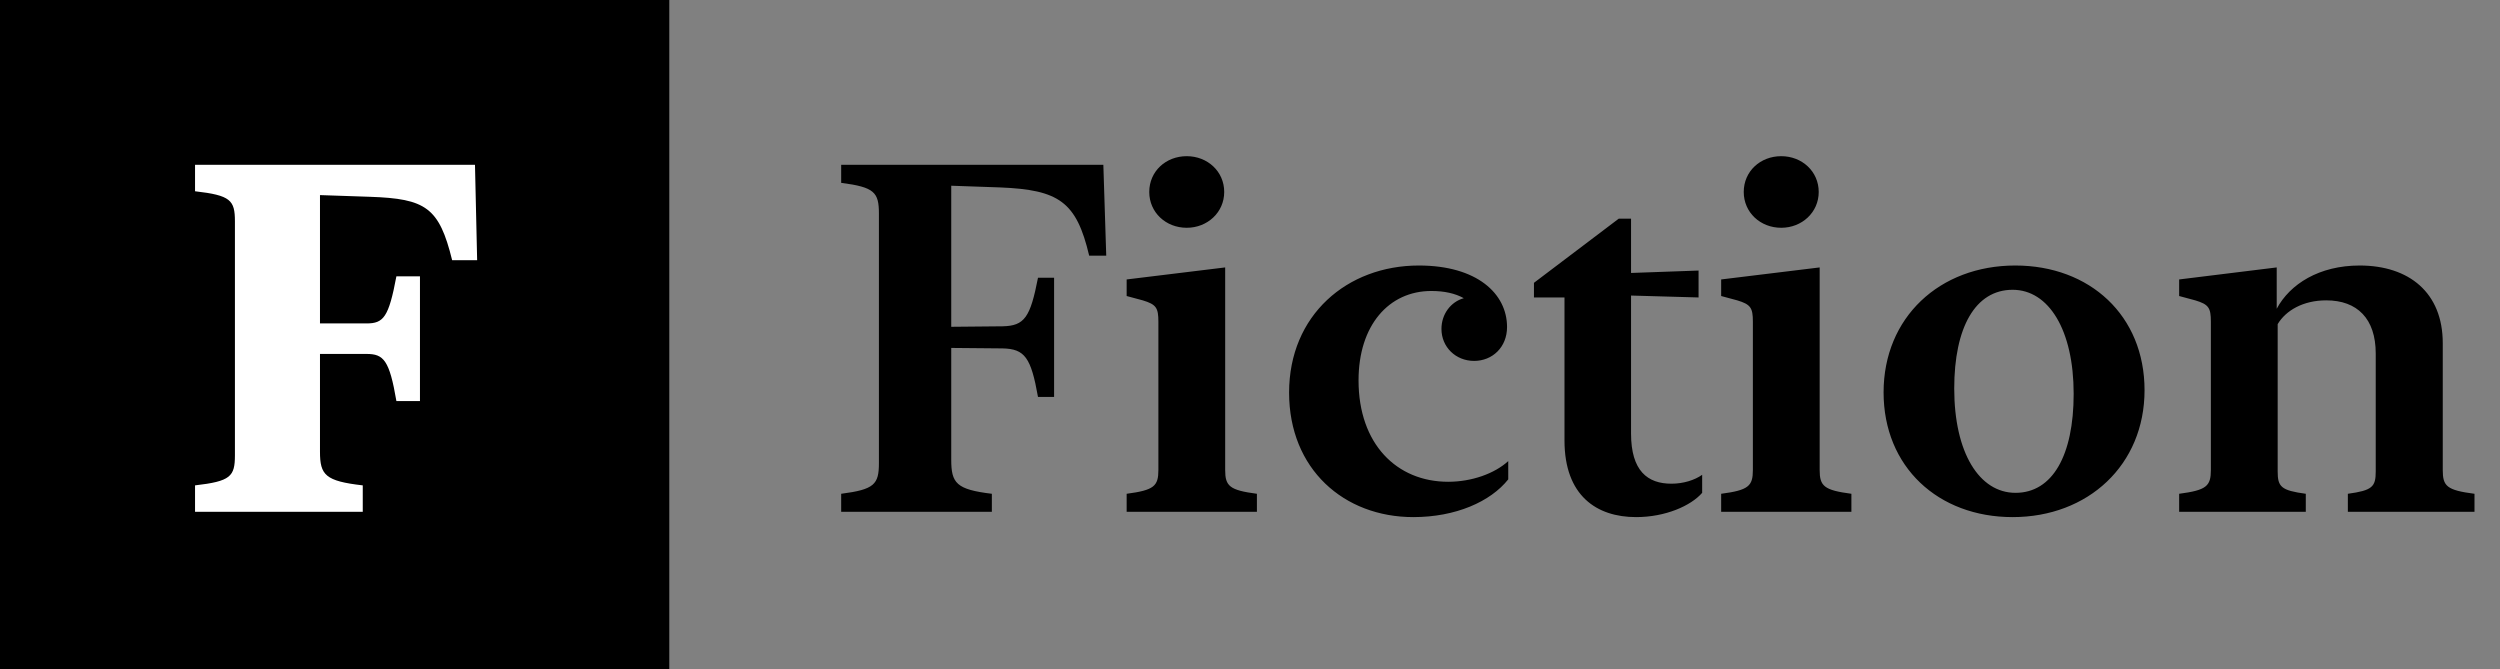 <svg width="127" height="34" viewBox="0 0 127 34" fill="none" xmlns="http://www.w3.org/2000/svg">
<rect x="0" y="0" width="127" height="34" fill="#808080" stroke="none"/>
<rect width="34" height="34" fill="black"/>
<path d="M24.129 8.373H9.908V9.716C11.714 9.923 11.934 10.168 11.934 11.242V23.131C11.934 24.206 11.714 24.45 9.908 24.657V26H18.428V24.657C16.524 24.438 16.255 24.132 16.255 22.948V17.98H18.623C19.49 17.98 19.783 18.297 20.137 20.373H21.334V14.037H20.137C19.747 16.125 19.478 16.43 18.623 16.43H16.255V9.911L18.794 9.997C21.627 10.094 22.31 10.534 22.969 13.219H24.239L24.129 8.373Z" fill="white"/>
<path d="M56.05 8.373H42.732V9.289C44.417 9.508 44.649 9.765 44.649 10.851V23.522C44.649 24.608 44.417 24.865 42.732 25.084V26H50.386V25.084C48.58 24.865 48.323 24.547 48.323 23.351V17.675L50.935 17.699C52.059 17.724 52.376 18.163 52.73 20.165H53.548V14.11H52.73C52.339 16.125 52.046 16.552 50.935 16.576L48.323 16.601V9.435L50.801 9.521C53.792 9.643 54.683 10.241 55.33 12.987H56.197L56.05 8.373ZM60.286 11.571C61.336 11.571 62.19 10.79 62.19 9.752C62.19 8.703 61.336 7.934 60.286 7.934C59.224 7.934 58.382 8.703 58.382 9.752C58.382 10.79 59.224 11.571 60.286 11.571ZM62.239 13.585L57.234 14.196V15.038L58.052 15.258C58.736 15.465 58.846 15.636 58.846 16.344V23.876C58.846 24.694 58.626 24.901 57.234 25.084V26H63.851V25.084C62.459 24.901 62.239 24.694 62.239 23.876V13.585ZM71.797 26.269C73.946 26.269 75.716 25.487 76.619 24.352V23.424C75.923 24.059 74.764 24.474 73.567 24.474C70.955 24.474 69.014 22.558 69.014 19.323C69.014 16.527 70.552 14.782 72.713 14.782C73.372 14.782 73.921 14.904 74.361 15.148C73.702 15.331 73.226 15.954 73.226 16.71C73.226 17.626 73.946 18.334 74.886 18.334C75.814 18.334 76.558 17.638 76.558 16.613C76.558 14.916 75.032 13.488 72.078 13.488C68.44 13.488 65.486 16.002 65.486 19.945C65.486 23.827 68.269 26.269 71.797 26.269ZM79.476 22.375C79.476 25.182 81.111 26.269 83.113 26.269C84.603 26.269 85.897 25.695 86.47 25.036V24.12C86.092 24.389 85.518 24.572 84.908 24.572C83.699 24.572 82.857 23.925 82.857 22.02V15.014L86.287 15.111V13.744L82.857 13.866V11.107H82.234L77.925 14.367V15.111H79.476V22.375ZM90.486 11.571C91.536 11.571 92.391 10.79 92.391 9.752C92.391 8.703 91.536 7.934 90.486 7.934C89.424 7.934 88.582 8.703 88.582 9.752C88.582 10.79 89.424 11.571 90.486 11.571ZM92.439 13.585L87.435 14.196V15.038L88.252 15.258C88.936 15.465 89.046 15.636 89.046 16.344V23.876C89.046 24.694 88.826 24.901 87.435 25.084V26H94.051V25.084C92.659 24.901 92.439 24.694 92.439 23.876V13.585ZM102.242 26.269C106.075 26.269 108.943 23.62 108.943 19.823C108.943 16.027 106.16 13.488 102.376 13.488C98.531 13.488 95.686 16.125 95.686 19.933C95.686 23.717 98.457 26.269 102.242 26.269ZM102.388 25.036C100.545 25.036 99.275 22.997 99.275 19.738C99.275 16.625 100.35 14.721 102.242 14.721C104.073 14.721 105.342 16.759 105.342 20.006C105.342 23.131 104.268 25.036 102.388 25.036ZM115.657 13.585L110.701 14.196V15.038L111.519 15.258C112.203 15.465 112.312 15.636 112.312 16.344V23.876C112.312 24.694 112.093 24.901 110.701 25.084V26H117.134V25.084C115.877 24.914 115.706 24.73 115.706 23.949V16.466C116.121 15.771 117 15.258 118.172 15.258C119.747 15.258 120.687 16.186 120.687 17.956V23.949C120.687 24.73 120.516 24.914 119.271 25.084V26H125.704V25.084C124.288 24.901 124.092 24.694 124.092 23.876V17.431C124.092 14.867 122.383 13.488 119.869 13.488C117.818 13.488 116.329 14.428 115.657 15.685V13.585Z" fill="black"/>
</svg>
